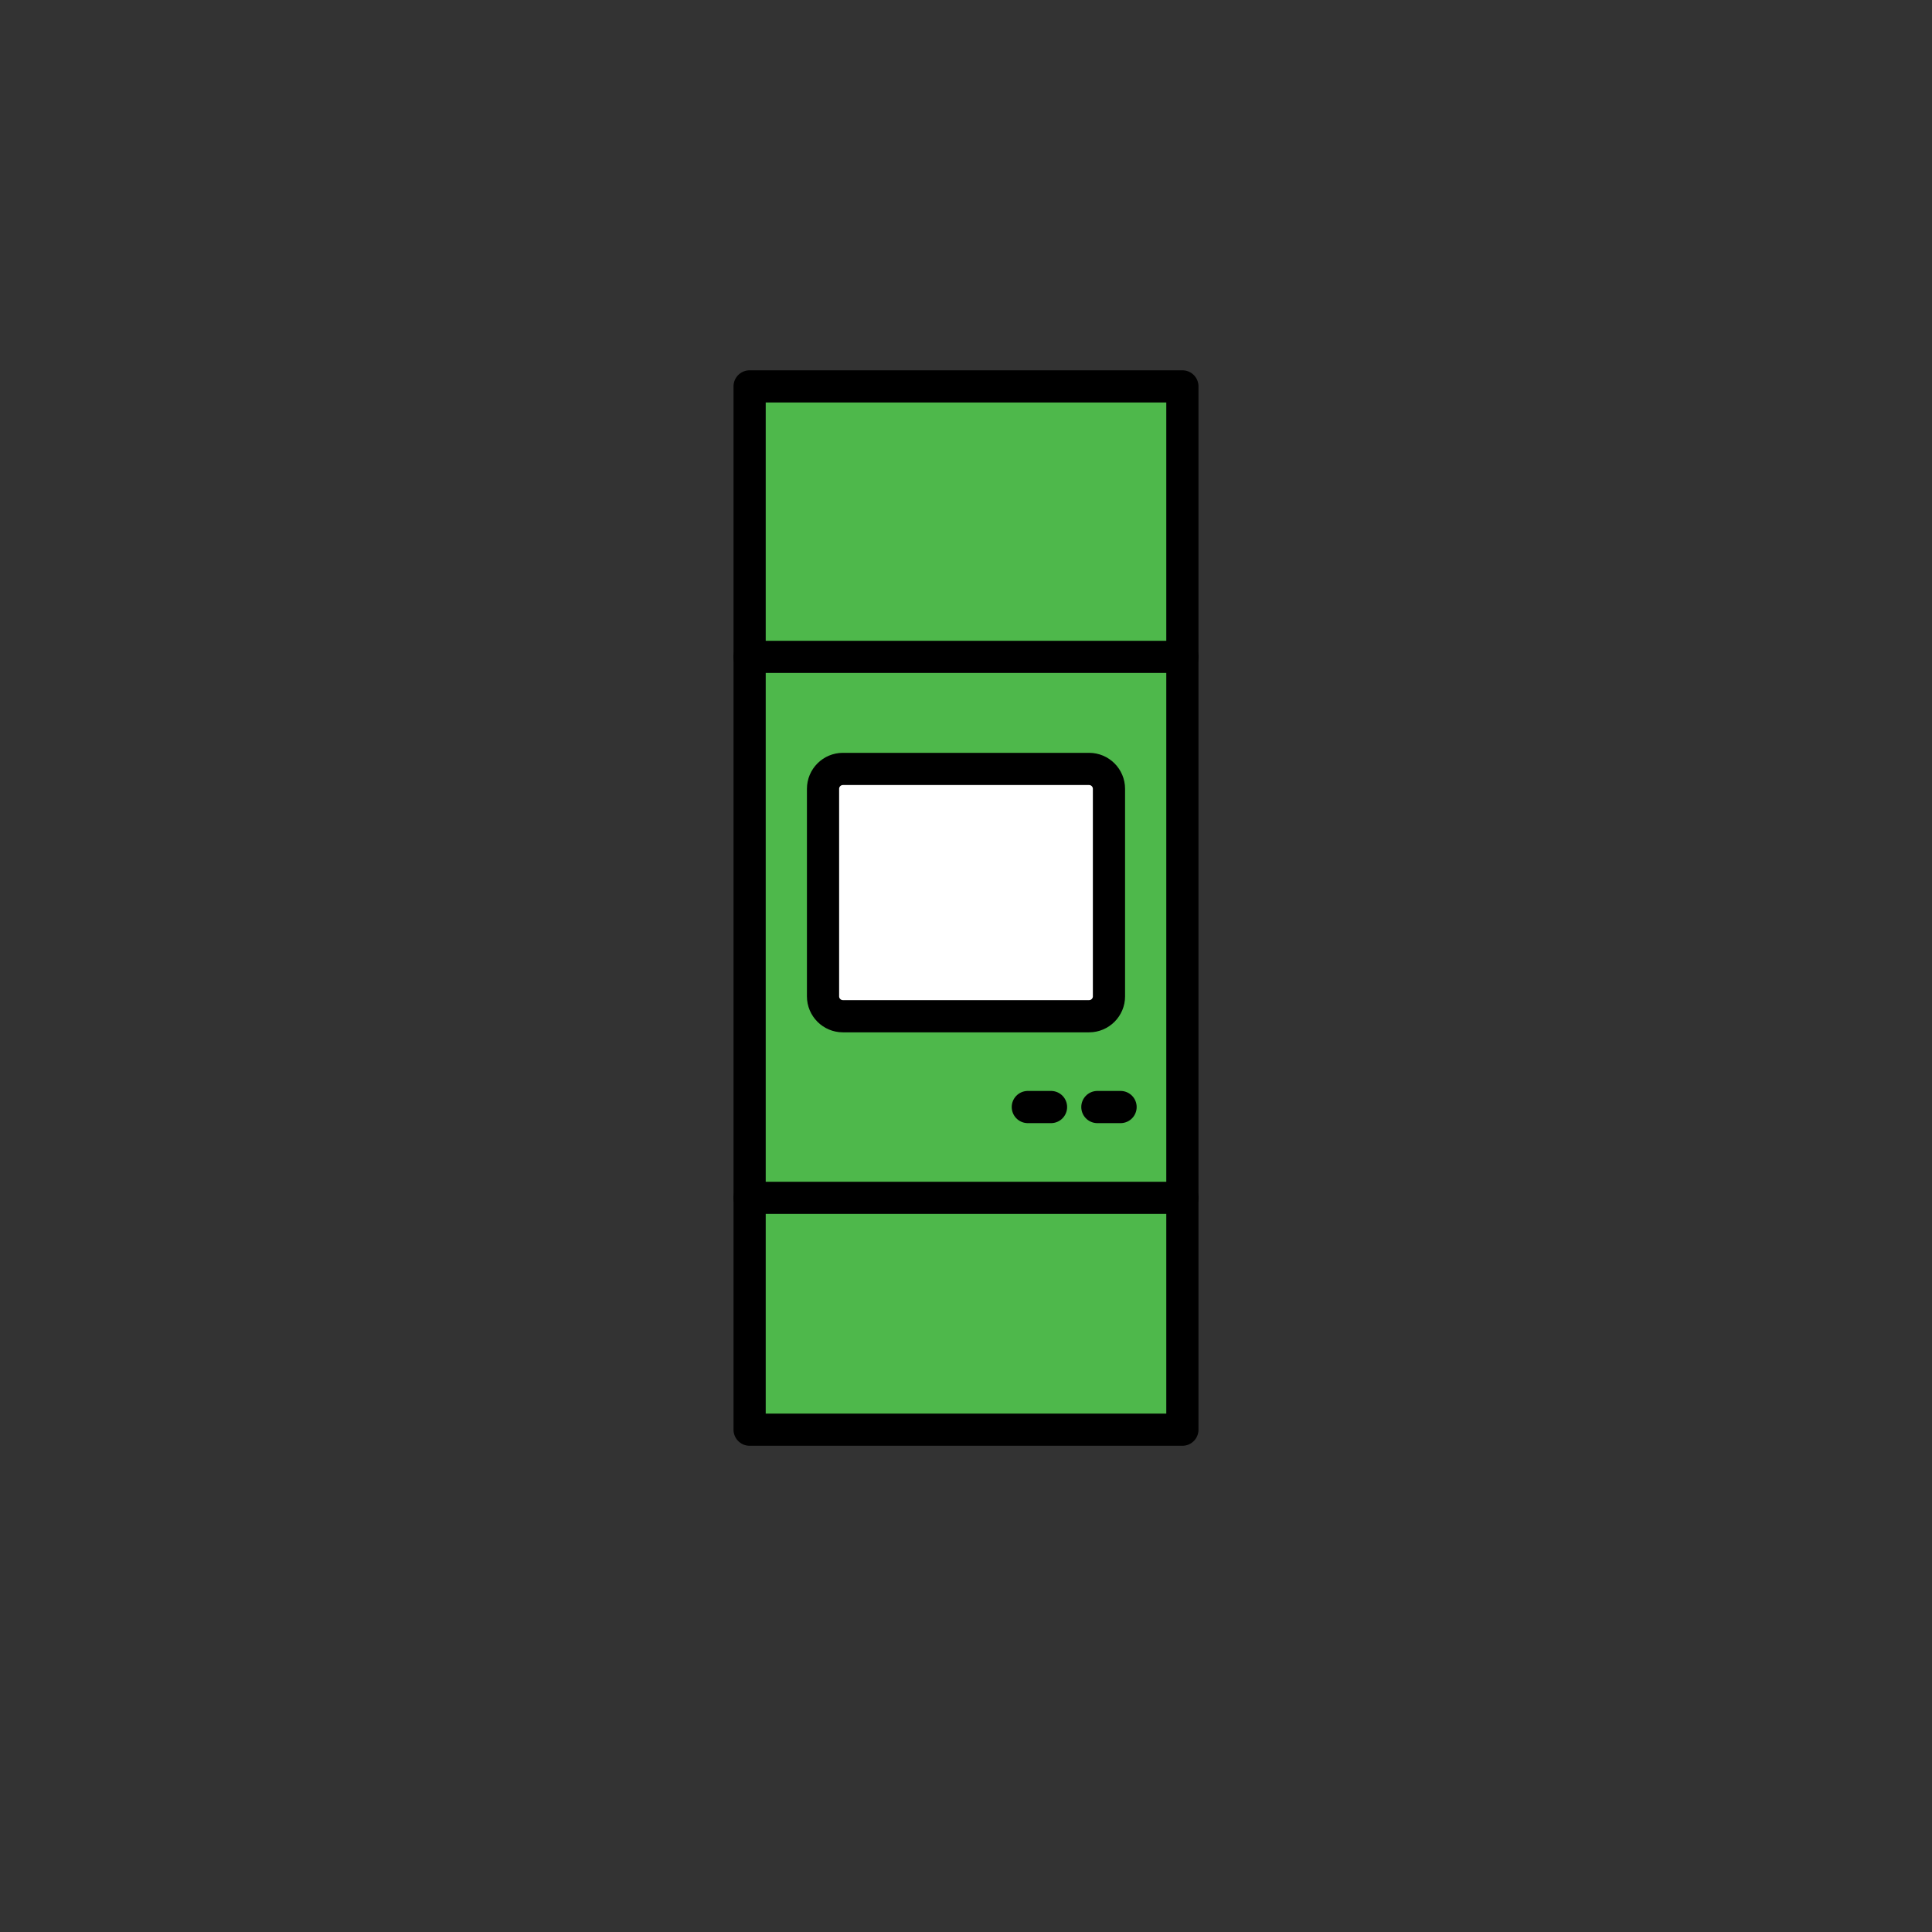 <?xml version="1.0" encoding="UTF-8" standalone="no"?><!DOCTYPE svg PUBLIC "-//W3C//DTD SVG 1.1//EN" "http://www.w3.org/Graphics/SVG/1.1/DTD/svg11.dtd"><svg width="100%" height="100%" viewBox="0 0 120 120" version="1.1" xmlns="http://www.w3.org/2000/svg" xmlns:xlink="http://www.w3.org/1999/xlink" xml:space="preserve" xmlns:serif="http://www.serif.com/" style="fill-rule:evenodd;clip-rule:evenodd;stroke-linecap:round;stroke-linejoin:round;stroke-miterlimit:1.5;"><rect x="0" y="0" width="120" height="120" fill="#333333" stroke="none"/><rect x="46.56" y="24" width="26.88" height="64.8" style="fill:#4eb84b;stroke:#000;stroke-width:2px;"/><path d="M46.56,40.8l26.88,-0" style="fill:none;stroke:#000;stroke-width:2px;"/><path d="M46.56,74.4l26.88,0" style="fill:none;stroke:#000;stroke-width:2px;"/><path d="M68.88,48.995l0,12.89c0,0.681 -0.554,1.235 -1.235,1.235l-15.29,-0c-0.681,-0 -1.235,-0.554 -1.235,-1.235l0,-12.89c0,-0.681 0.554,-1.235 1.235,-1.235l15.29,-0c0.681,-0 1.235,0.554 1.235,1.235Z" style="fill:#fff;stroke:#000;stroke-width:2px;"/><path d="M63.84,68.76l1.44,-0" style="fill:none;stroke:#000;stroke-width:2px;"/><path d="M68.16,68.76l1.44,-0" style="fill:none;stroke:#000;stroke-width:2px;"/></svg>